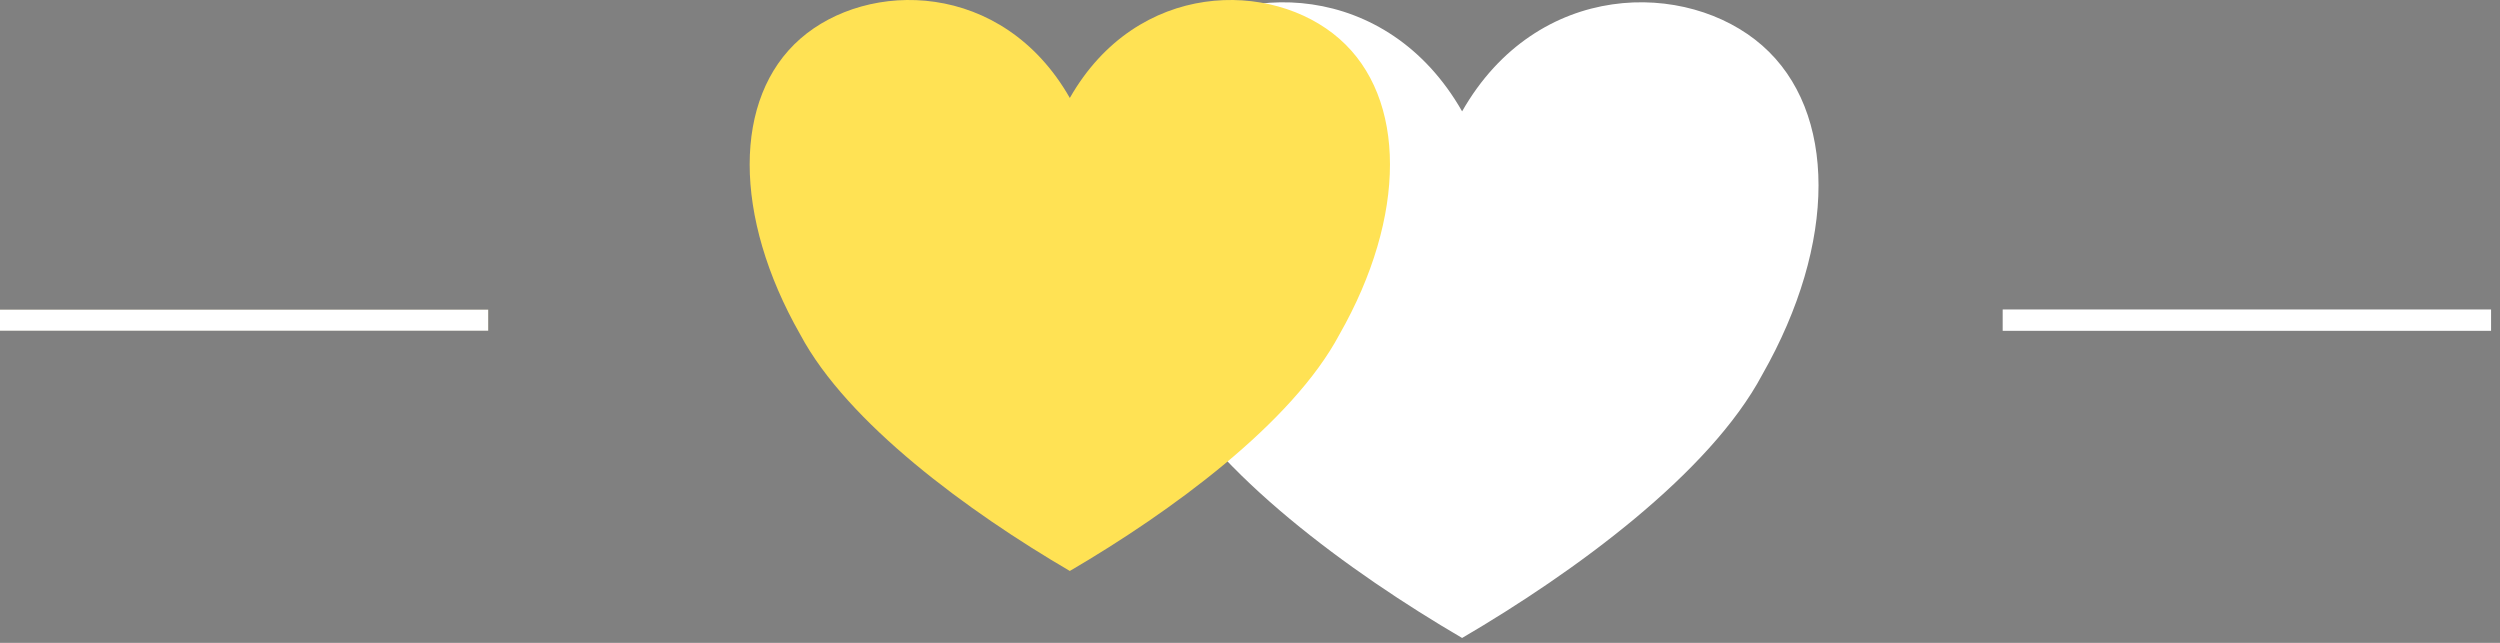 <?xml version="1.0" encoding="UTF-8" standalone="no"?><!DOCTYPE svg PUBLIC "-//W3C//DTD SVG 1.1//EN" "http://www.w3.org/Graphics/SVG/1.1/DTD/svg11.dtd"><svg width="100%" height="100%" viewBox="0 0 70 18" version="1.1" xmlns="http://www.w3.org/2000/svg" xmlns:xlink="http://www.w3.org/1999/xlink" xml:space="preserve" xmlns:serif="http://www.serif.com/" style="fill-rule:evenodd;clip-rule:evenodd;stroke-linejoin:round;stroke-miterlimit:1.414;"><rect x="0" y="0" width="70" height="18" fill="#808080" stroke="none"/><g><path d="M40.939,3.118c2.101,-3.686 6.303,-3.686 8.404,-1.843c2.101,1.843 2.101,5.529 0,9.216c-1.471,2.764 -5.253,5.529 -8.404,7.372c-3.152,-1.843 -6.934,-4.608 -8.404,-7.372c-2.102,-3.687 -2.102,-7.373 0,-9.216c2.101,-1.843 6.303,-1.843 8.404,1.843Z" style="fill:#fff;"/><path d="M29.955,2.743c1.887,-3.311 5.662,-3.311 7.549,-1.656c1.887,1.656 1.887,4.967 0,8.278c-1.321,2.483 -4.718,4.967 -7.549,6.622c-2.831,-1.655 -6.228,-4.139 -7.549,-6.622c-1.887,-3.311 -1.887,-6.622 0,-8.278c1.888,-1.655 5.662,-1.655 7.549,1.656Z" style="fill:#ffe254;"/><rect x="0" y="8.665" width="13.675" height="0.598" style="fill:#221a01;"/><rect x="0" y="8.665" width="13.675" height="0.598" style="fill:#fff;"/><rect x="56.075" y="8.665" width="13.675" height="0.598" style="fill:#fff;"/></g></svg>
